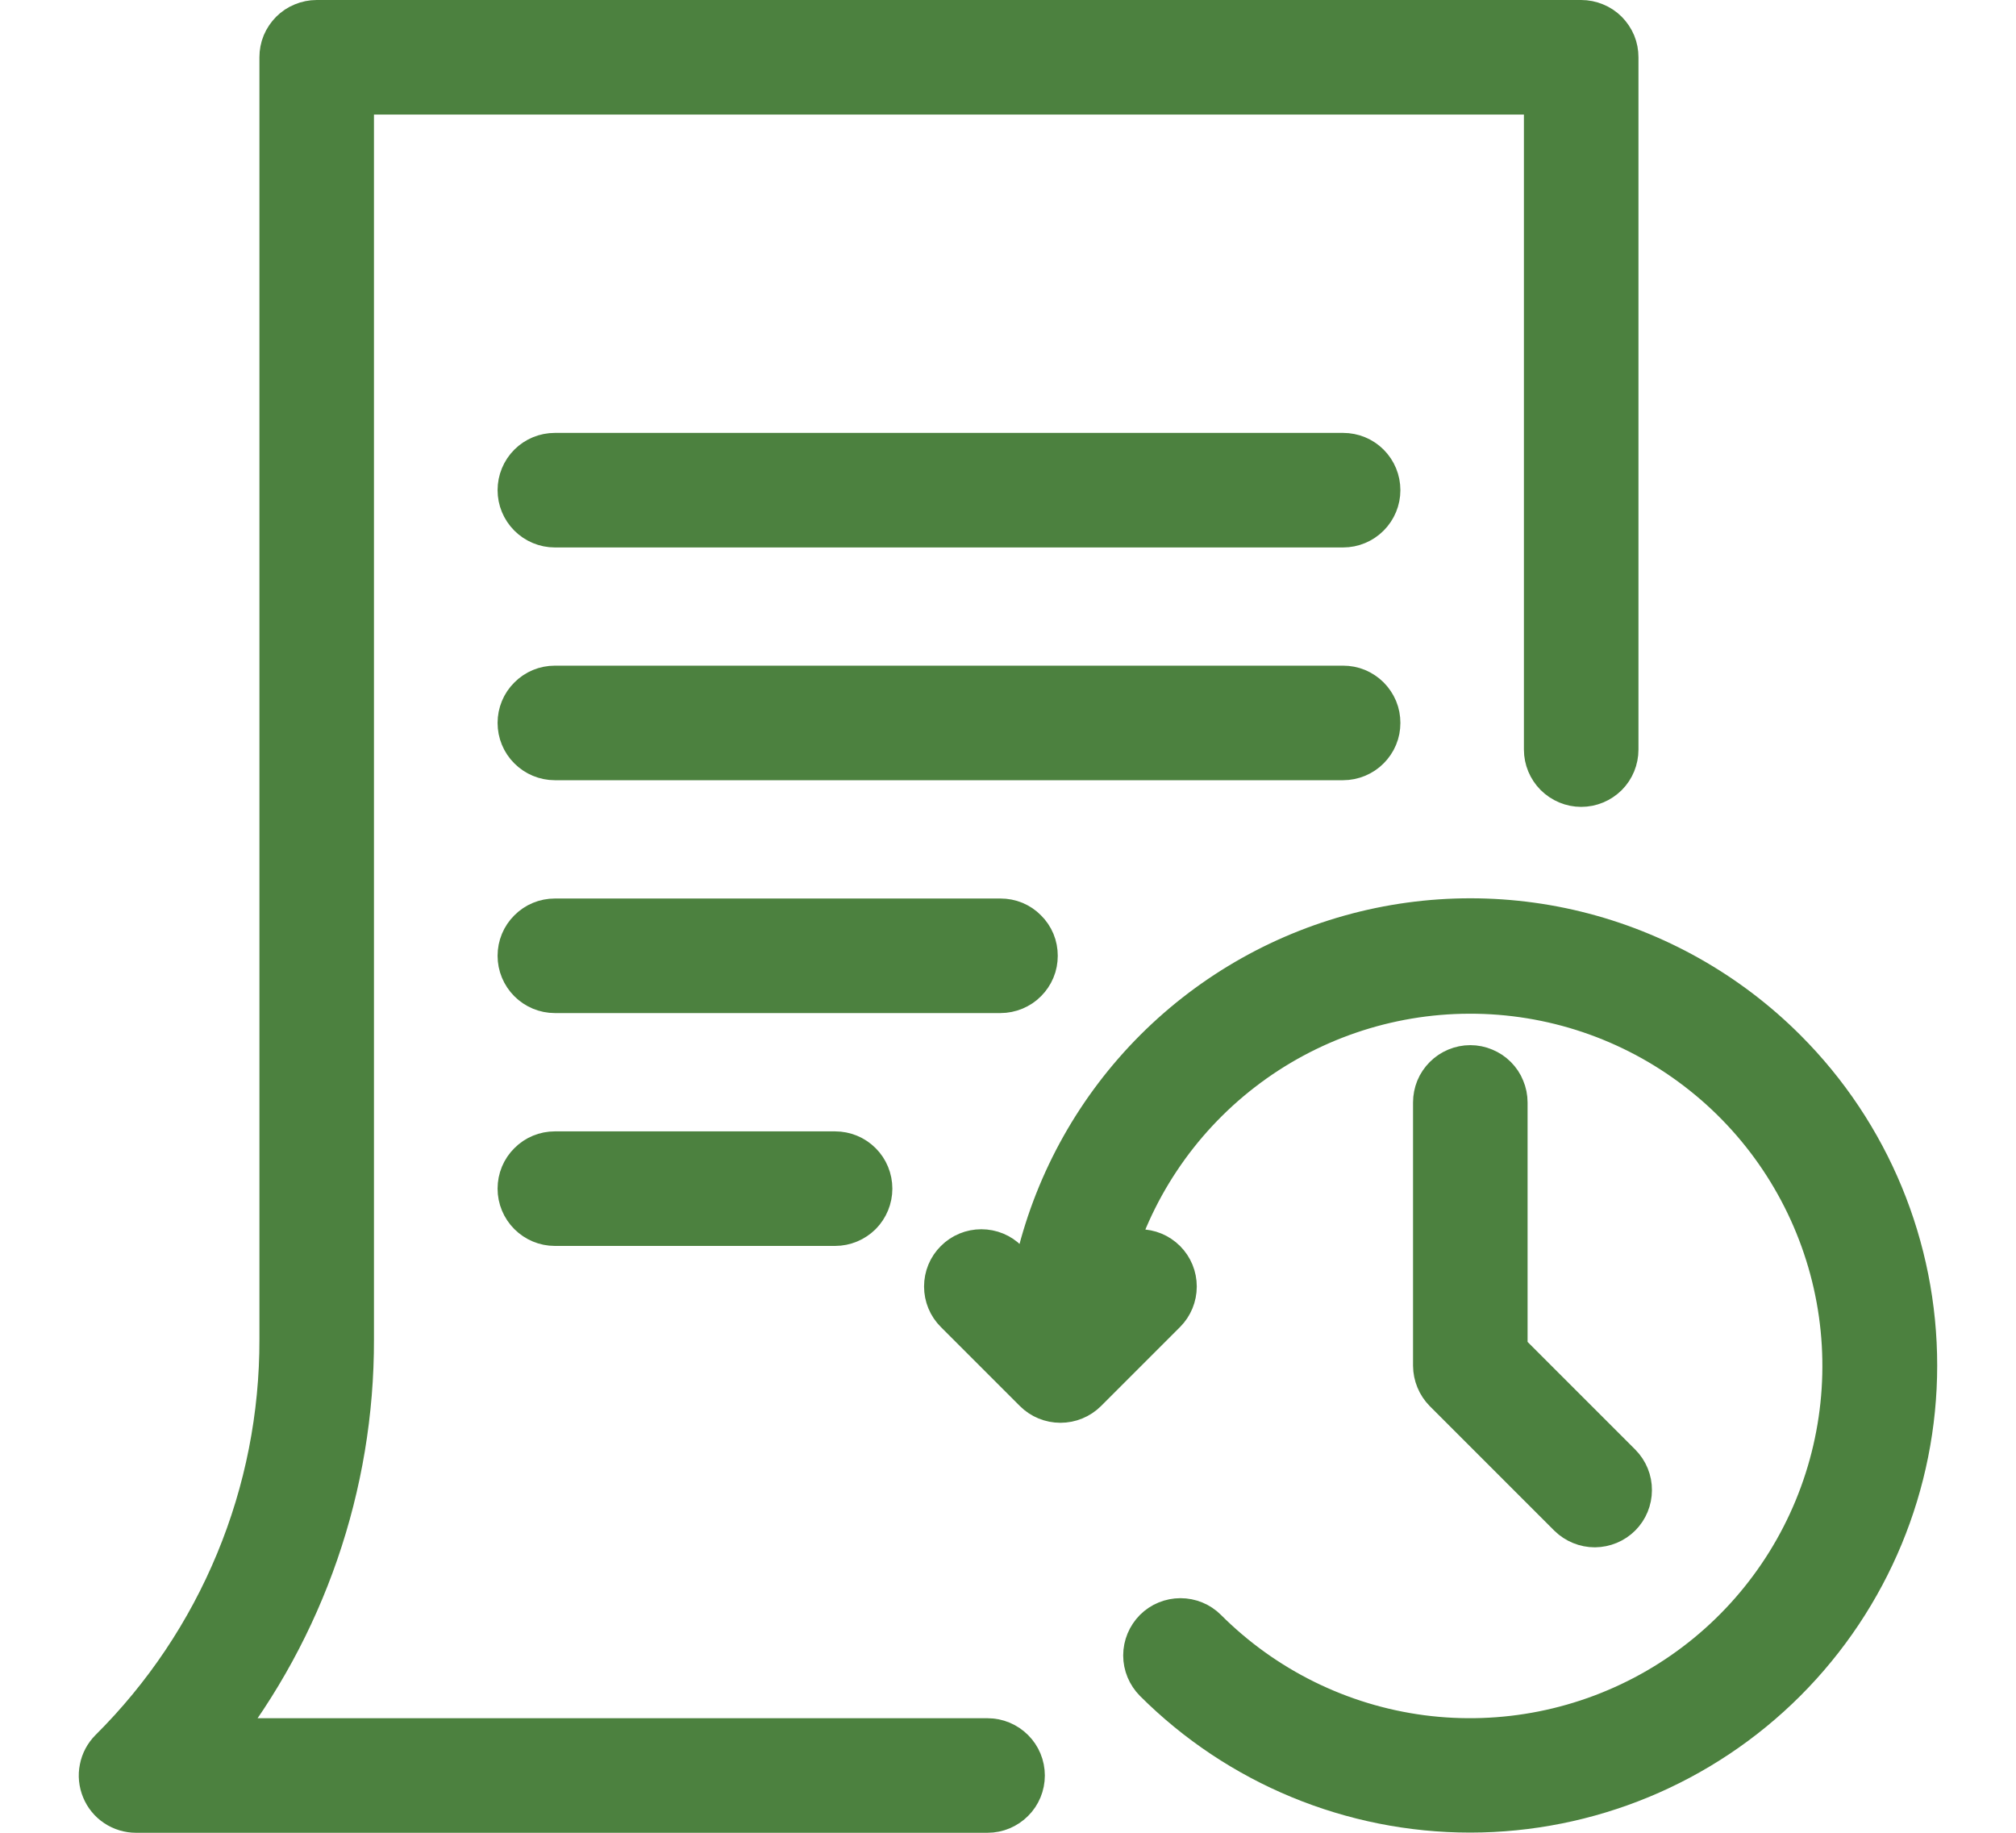 <svg width="22" height="20" viewBox="0 0 22 20" fill="none" xmlns="http://www.w3.org/2000/svg">
<path d="M10.777 19H2.318C3.302 17.751 3.835 16.206 3.831 14.615V1H16.88V8.18C16.88 8.279 16.92 8.375 16.99 8.445C17.061 8.515 17.156 8.555 17.255 8.555C17.355 8.555 17.45 8.515 17.521 8.445C17.591 8.375 17.63 8.279 17.63 8.18V0.625C17.63 0.576 17.621 0.527 17.602 0.481C17.583 0.436 17.555 0.395 17.521 0.36C17.486 0.325 17.444 0.297 17.399 0.279C17.353 0.26 17.305 0.25 17.255 0.25H3.456C3.406 0.25 3.358 0.26 3.312 0.279C3.267 0.297 3.225 0.325 3.19 0.36C3.156 0.395 3.128 0.436 3.109 0.481C3.09 0.527 3.081 0.576 3.081 0.625V14.615C3.083 15.45 2.92 16.278 2.6 17.049C2.281 17.82 1.811 18.521 1.219 19.11C1.167 19.162 1.131 19.229 1.117 19.302C1.102 19.375 1.11 19.45 1.138 19.518C1.166 19.587 1.214 19.646 1.276 19.687C1.338 19.728 1.41 19.75 1.484 19.75H10.777C10.877 19.75 10.972 19.71 11.042 19.64C11.113 19.57 11.152 19.474 11.152 19.375C11.152 19.276 11.113 19.18 11.042 19.11C10.972 19.04 10.877 19 10.777 19Z" fill="#4C813F" stroke="#4C813F" stroke-width="0.5"/>
<path d="M14.657 4.974H6.055C5.955 4.974 5.86 5.013 5.79 5.083C5.719 5.154 5.68 5.249 5.68 5.349C5.68 5.448 5.719 5.543 5.79 5.614C5.86 5.684 5.955 5.724 6.055 5.724H14.657C14.757 5.724 14.852 5.684 14.922 5.614C14.993 5.543 15.032 5.448 15.032 5.349C15.032 5.249 14.993 5.154 14.922 5.083C14.852 5.013 14.757 4.974 14.657 4.974Z" fill="#4C813F" stroke="#4C813F" stroke-width="0.5"/>
<path d="M15.032 7.889C15.032 7.839 15.023 7.791 15.004 7.745C14.985 7.7 14.957 7.658 14.922 7.623C14.888 7.589 14.846 7.561 14.801 7.542C14.755 7.523 14.706 7.514 14.657 7.514H6.055C5.955 7.514 5.86 7.553 5.79 7.624C5.719 7.694 5.68 7.789 5.68 7.889C5.68 7.988 5.719 8.084 5.79 8.154C5.86 8.224 5.955 8.264 6.055 8.264H14.657C14.706 8.264 14.755 8.254 14.801 8.235C14.846 8.216 14.888 8.189 14.922 8.154C14.957 8.119 14.985 8.078 15.004 8.032C15.023 7.987 15.032 7.938 15.032 7.889Z" fill="#4C813F" stroke="#4C813F" stroke-width="0.5"/>
<path d="M11.293 10.43C11.293 10.38 11.284 10.332 11.265 10.286C11.246 10.241 11.218 10.199 11.183 10.165C11.149 10.13 11.107 10.102 11.062 10.083C11.016 10.064 10.967 10.055 10.918 10.055H6.055C5.955 10.055 5.86 10.094 5.79 10.165C5.719 10.235 5.68 10.33 5.68 10.43C5.68 10.529 5.719 10.624 5.79 10.695C5.86 10.765 5.955 10.805 6.055 10.805H10.918C10.967 10.805 11.016 10.795 11.062 10.776C11.107 10.757 11.149 10.73 11.183 10.695C11.218 10.66 11.246 10.619 11.265 10.573C11.284 10.528 11.293 10.479 11.293 10.43Z" fill="#4C813F" stroke="#4C813F" stroke-width="0.5"/>
<path d="M6.055 12.596C5.955 12.596 5.86 12.635 5.79 12.706C5.719 12.776 5.68 12.871 5.68 12.971C5.68 13.07 5.719 13.165 5.79 13.236C5.86 13.306 5.955 13.346 6.055 13.346H9.113C9.213 13.346 9.308 13.306 9.379 13.236C9.449 13.165 9.488 13.07 9.488 12.971C9.488 12.871 9.449 12.776 9.379 12.706C9.308 12.635 9.213 12.596 9.113 12.596H6.055Z" fill="#4C813F" stroke="#4C813F" stroke-width="0.5"/>
<path d="M19.472 11.474C18.845 10.846 18.057 10.402 17.195 10.191C16.332 9.98 15.428 10.011 14.582 10.279C13.736 10.547 12.979 11.043 12.396 11.711C11.812 12.38 11.423 13.197 11.272 14.072L10.974 13.774C10.904 13.703 10.808 13.664 10.709 13.664C10.61 13.664 10.514 13.703 10.444 13.774C10.373 13.844 10.334 13.939 10.334 14.039C10.334 14.138 10.373 14.234 10.444 14.304L11.307 15.167C11.377 15.237 11.473 15.276 11.572 15.276C11.672 15.276 11.767 15.237 11.838 15.167L12.701 14.304C12.771 14.234 12.81 14.138 12.81 14.039C12.81 13.939 12.771 13.844 12.701 13.774C12.63 13.703 12.535 13.664 12.435 13.664C12.336 13.664 12.241 13.703 12.17 13.774L12.085 13.859C12.316 12.987 12.828 12.216 13.542 11.665C14.256 11.114 15.132 10.814 16.033 10.812C16.935 10.809 17.813 11.105 18.529 11.653C19.246 12.2 19.761 12.97 19.996 13.84C20.231 14.711 20.171 15.635 19.827 16.468C19.483 17.302 18.873 17.999 18.092 18.45C17.311 18.901 16.403 19.082 15.509 18.965C14.615 18.847 13.785 18.437 13.147 17.799C13.077 17.729 12.982 17.69 12.882 17.69C12.783 17.69 12.687 17.729 12.617 17.799C12.547 17.87 12.507 17.965 12.507 18.065C12.507 18.164 12.547 18.259 12.617 18.33C13.526 19.238 14.759 19.748 16.044 19.748C17.329 19.747 18.562 19.237 19.471 18.328C20.379 17.419 20.89 16.187 20.89 14.902C20.891 13.616 20.381 12.383 19.472 11.474Z" fill="#4C813F" stroke="#4C813F" stroke-width="0.5"/>
<path d="M16.045 11.655C15.996 11.655 15.947 11.665 15.901 11.684C15.856 11.703 15.815 11.73 15.78 11.765C15.745 11.8 15.717 11.841 15.698 11.887C15.68 11.932 15.67 11.981 15.67 12.03V14.902C15.671 15.002 15.71 15.097 15.78 15.168L17.139 16.527C17.21 16.596 17.305 16.635 17.404 16.635C17.503 16.634 17.598 16.595 17.668 16.525C17.738 16.455 17.777 16.36 17.777 16.261C17.778 16.162 17.739 16.067 17.669 15.996L16.42 14.747V12.03C16.42 11.981 16.41 11.932 16.391 11.887C16.373 11.841 16.345 11.8 16.31 11.765C16.275 11.73 16.234 11.703 16.188 11.684C16.143 11.665 16.094 11.655 16.045 11.655Z" fill="#4C813F" stroke="#4C813F" stroke-width="0.5"/>
</svg>
